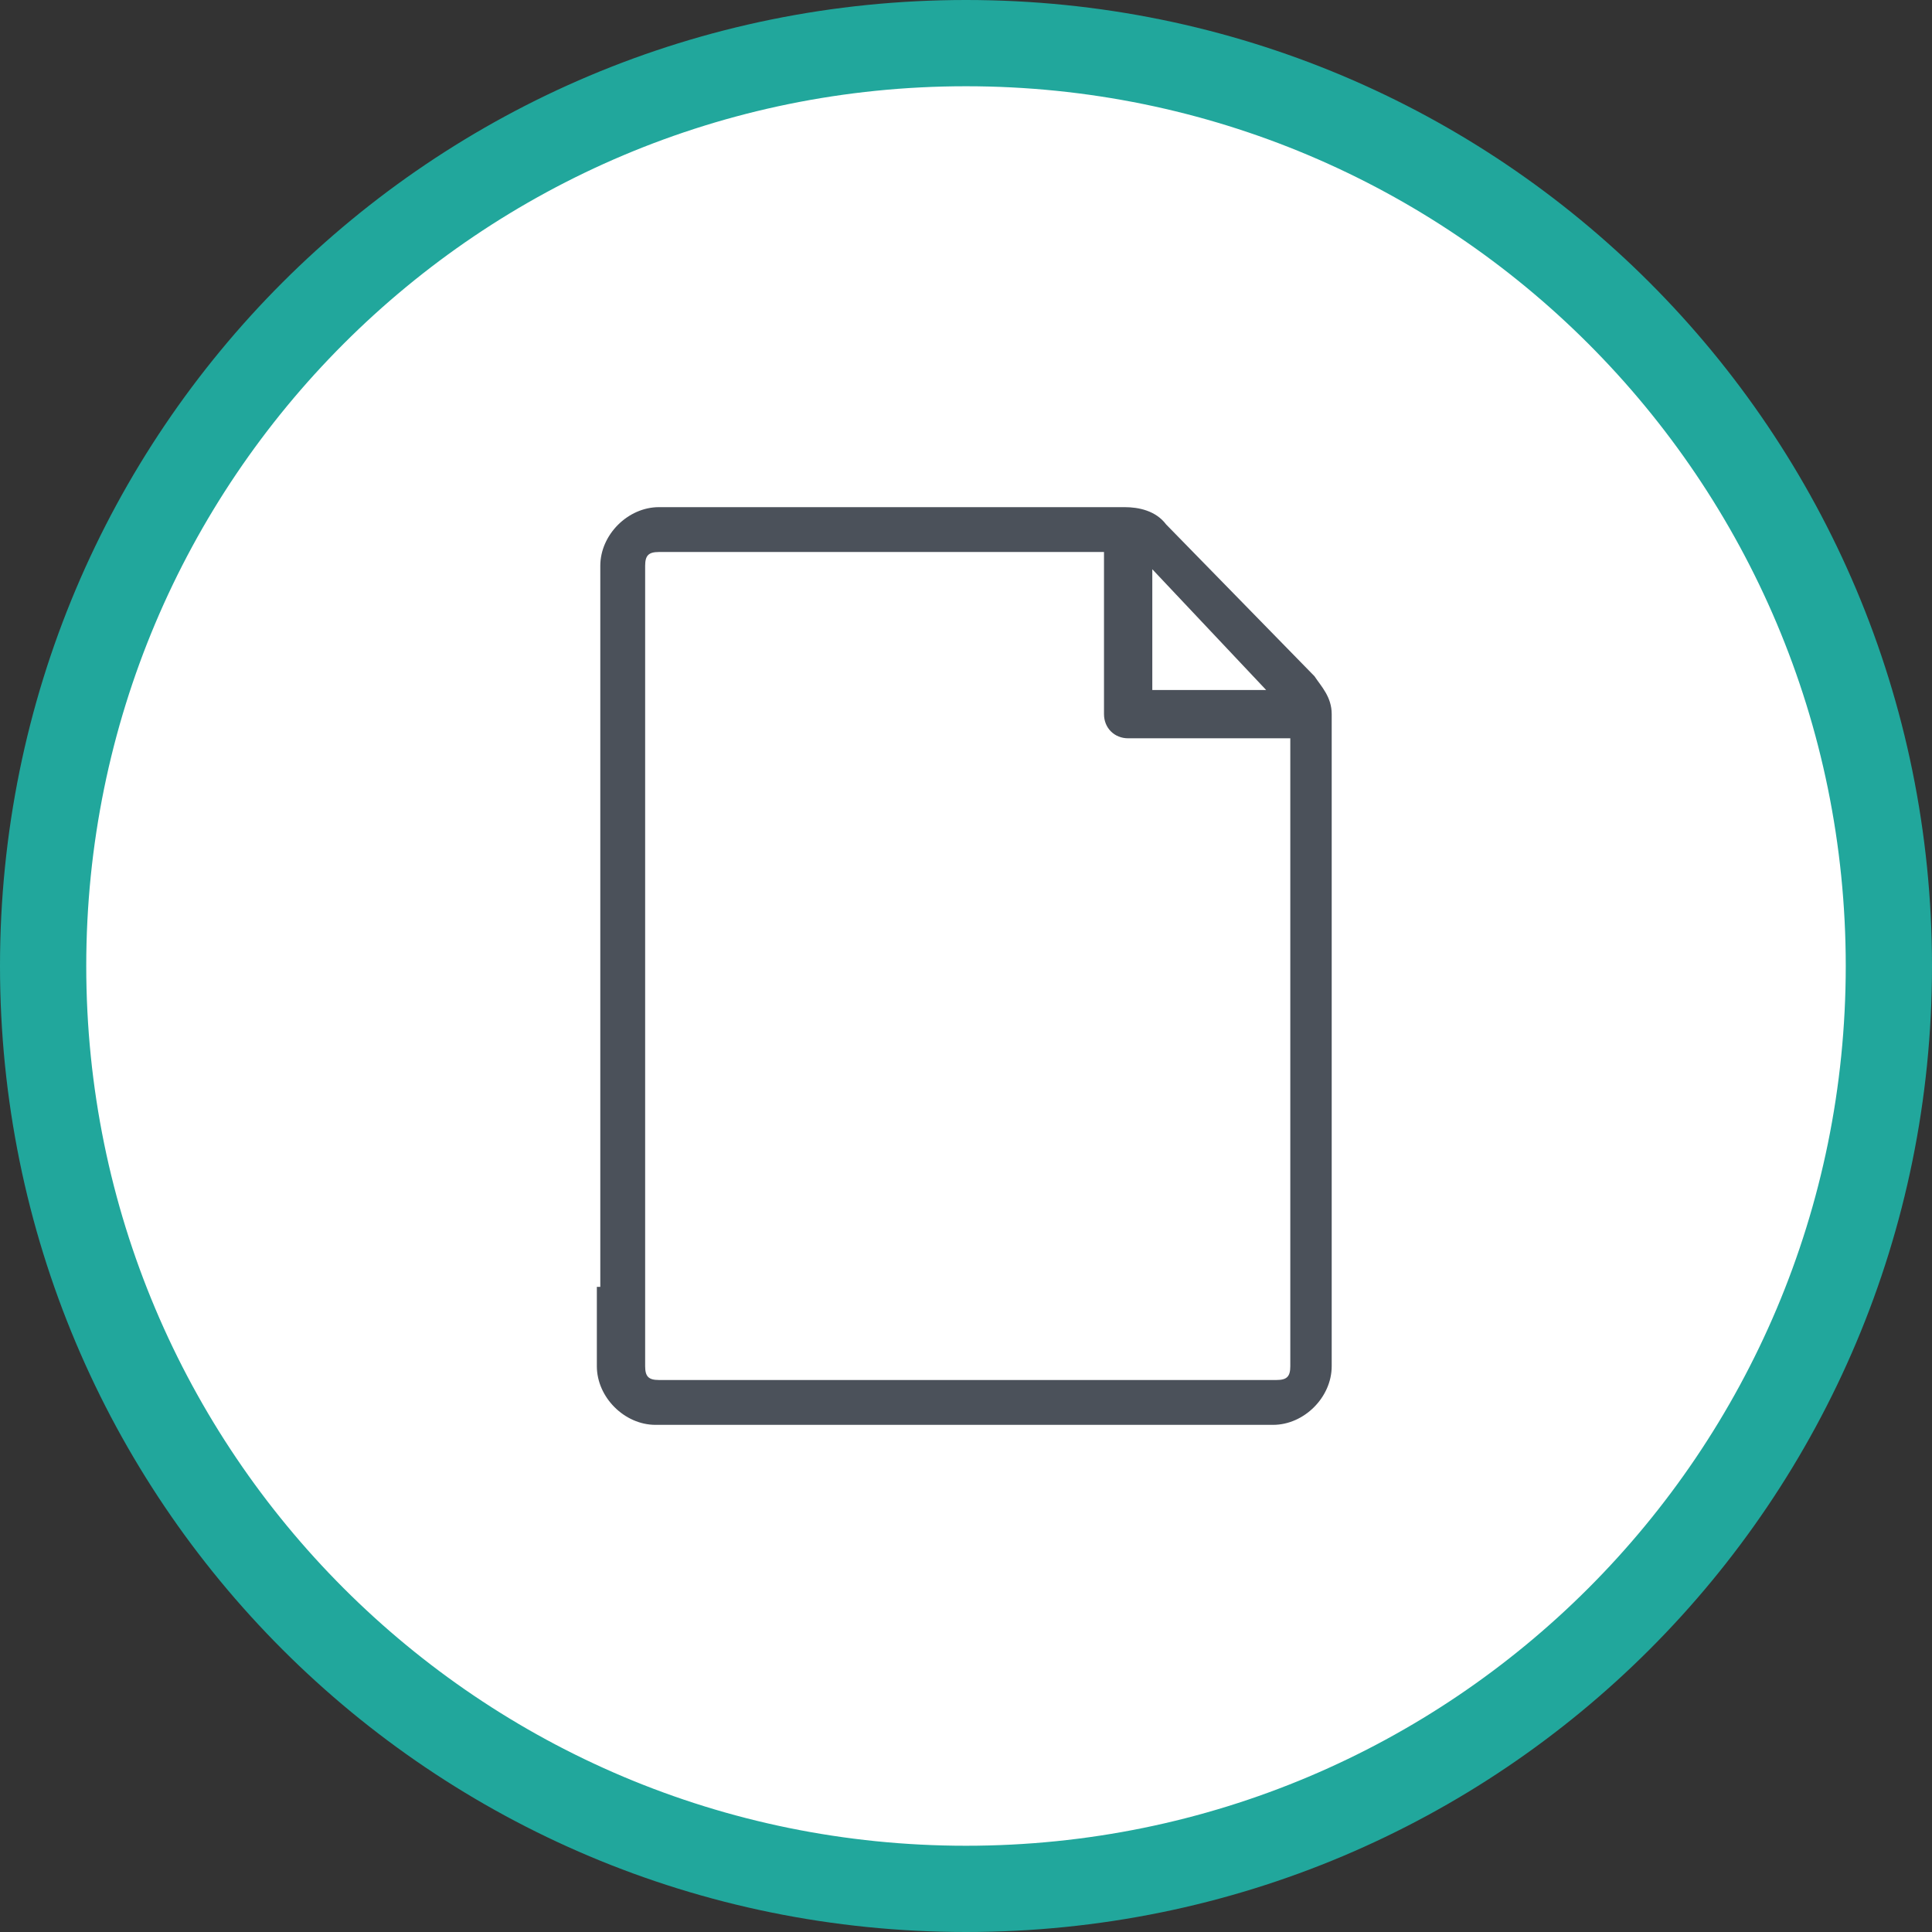 <?xml version="1.0" encoding="utf-8"?>
<!-- Generator: Adobe Illustrator 21.1.0, SVG Export Plug-In . SVG Version: 6.00 Build 0)  -->
<svg version="1.1" id="Layer_1" xmlns="http://www.w3.org/2000/svg" xmlns:xlink="http://www.w3.org/1999/xlink" x="0px" y="0px"
	 viewBox="0 0 56 56" style="enable-background:new 0 0 56 56;" xml:space="preserve">
<rect x="0" y="0" width="56" height="56" fill="#333333" stroke="none"/>
<style type="text/css">
	.st0{fill:#FFFFFF;}
	.st1{fill:#21A79C;}
	.st2{fill:#4B515A;}
</style>
<g>
	<g>
		<path class="st0" d="M28,54.8c-14.8,0-26.8-12-26.8-26.8S13.2,1.2,28,1.2s26.8,12,26.8,26.8S42.8,54.8,28,54.8z"/>
		<path class="st1" d="M28,2.5c14.1,0,25.5,11.4,25.5,25.5S42.1,53.5,28,53.5S2.5,42.1,2.5,28S13.9,2.5,28,2.5 M28,0
			C12.5,0,0,12.5,0,28s12.5,28,28,28s28-12.5,28-28S43.5,0,28,0L28,0z"/>
	</g>
	<g>
		<path class="st2" d="M17.3,37.3v2.3c0,0.9,0.8,1.7,1.7,1.7h17.9c0.9,0,1.7-0.8,1.7-1.7v-2.3V24v-3.3c0-0.5-0.3-0.8-0.5-1.1
			l-4.3-4.4c-0.3-0.4-0.8-0.5-1.2-0.5H19.1c-0.9,0-1.7,0.8-1.7,1.7V24v13.3H17.3z M36.7,20h-3.3v-3.5L36.7,20z M18.7,24v-7.6
			c0-0.3,0.1-0.4,0.4-0.4H32v4.7c0,0.4,0.3,0.7,0.7,0.7h4.7V24v13.3v2.3c0,0.3-0.1,0.4-0.4,0.4H19.1c-0.3,0-0.4-0.1-0.4-0.4v-2.3V24
			z"/>
	</g>
</g>
</svg>
